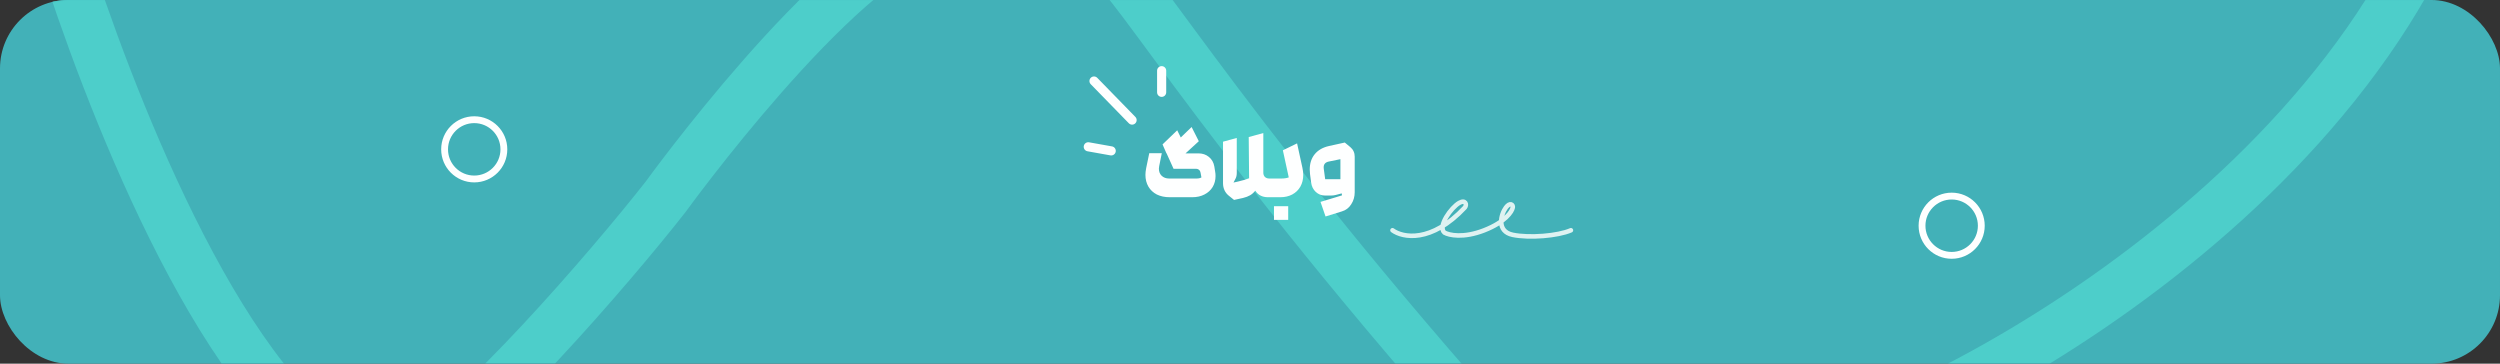<svg width="2193" height="319" viewBox="0 0 2193 319" fill="none" xmlns="http://www.w3.org/2000/svg">
<rect x="0" y="0" width="2193" height="319" fill="#333333" stroke="none"/>
<rect width="2193" height="319" rx="60" fill="#42B1B8"/>
<mask id="mask0_18_579" style="mask-type:alpha" maskUnits="userSpaceOnUse" x="0" y="0" width="2193" height="319">
<rect width="2193" height="319" rx="60" fill="#7D41E1"/>
</mask>
<g mask="url(#mask0_18_579)">
<path d="M54.5 -43C92.833 78.5 190.2 335.2 303 398C415.8 460.8 380.5 434 364 398C412.5 376.5 535.5 234.5 584 172.5C584 172.5 732 -32 818 -58L974.5 -29.5C989.667 -28.333 1085 136.5 1344.5 422.5C1639.3 747.41 1572.17 553.667 1522 399.5C1572 427.833 1975.5 254.5 2125 -43.5" stroke="#4DCECA" stroke-width="44"/>
<path d="M1221.5 202C1230.33 208.5 1255.4 213.6 1285 182C1287 179.5 1285.6 174.8 1280 178C1273 182 1261 198.5 1267 204C1271 206.333 1283.6 209.2 1302 202C1320.4 194.8 1326.33 185.667 1327 182C1327.45 179.5 1324.6 177.2 1321 182C1316.5 188 1312.5 203 1327 206C1341.5 209 1366.5 207 1378 202" stroke="#DEF2F1" stroke-width="4" stroke-linecap="round"/>
<path fill-rule="evenodd" clip-rule="evenodd" d="M1712 227C1728.02 227 1741 214.016 1741 198C1741 181.984 1728.02 169 1712 169C1695.98 169 1683 181.984 1683 198C1683 214.016 1695.98 227 1712 227ZM1712 221C1724.7 221 1735 210.703 1735 198C1735 185.297 1724.7 175 1712 175C1699.3 175 1689 185.297 1689 198C1689 210.703 1699.3 221 1712 221Z" fill="#FEFFFF"/>
<path fill-rule="evenodd" clip-rule="evenodd" d="M416 160C432.016 160 445 147.016 445 131C445 114.984 432.016 102 416 102C399.984 102 387 114.984 387 131C387 147.016 399.984 160 416 160ZM416 154C428.703 154 439 143.703 439 131C439 118.297 428.703 108 416 108C403.297 108 393 118.297 393 131C393 143.703 403.297 154 416 154Z" fill="#FEFFFF"/>
<path d="M1065.94 150.614C1066.16 151.762 1066.27 153.047 1066.27 154.468C1066.27 158.021 1065.42 161.219 1063.73 164.062C1062.04 166.85 1059.63 169.037 1056.51 170.622C1053.45 172.207 1049.9 173 1045.85 173H1026.09C1021.77 173 1018 172.207 1014.78 170.622C1011.61 168.982 1009.15 166.686 1007.4 163.734C1005.65 160.727 1004.77 157.283 1004.77 153.402C1004.77 151.707 1004.99 149.712 1005.43 147.416L1008.13 134.378H1019.12L1016.83 145.776C1016.66 146.487 1016.58 147.225 1016.58 147.99C1016.58 150.559 1017.4 152.637 1019.04 154.222C1020.73 155.807 1022.92 156.6 1025.6 156.6H1049.63C1051.43 156.6 1052.85 156.272 1053.89 155.616L1053.15 151.598C1052.99 150.505 1052.55 149.657 1051.84 149.056C1051.13 148.4 1050.23 148.072 1049.13 148.072H1029.45L1023.3 134.46L1023.22 134.542L1019.78 126.67L1032.65 114.288L1035.77 120.602L1045.28 111.418L1051.59 123.882L1039.95 134.542H1051.27C1054.87 134.542 1057.94 135.581 1060.45 137.658C1063.02 139.735 1064.6 142.523 1065.21 146.022L1065.94 150.614ZM1084.89 121.012V151.68C1084.89 153.648 1084.53 155.315 1083.82 156.682L1082.02 160.126L1085.79 159.306C1090.27 158.267 1093.58 157.283 1095.71 156.354L1095.38 120.192L1108.18 116.748V151.516C1108.18 152.992 1108.64 154.222 1109.57 155.206C1110.55 156.135 1111.84 156.6 1113.42 156.6H1116.13C1117.33 156.6 1118.37 157.42 1119.25 159.06C1120.12 160.645 1120.56 162.559 1120.56 164.8C1120.56 167.041 1120.12 168.982 1119.25 170.622C1118.37 172.207 1117.33 173 1116.13 173H1112.28C1107.3 173 1103.58 171.087 1101.12 167.26C1099.81 168.955 1098.31 170.294 1096.61 171.278C1094.92 172.262 1092.84 173.055 1090.38 173.656L1082.51 175.378L1077.92 171.688C1076.28 170.376 1075.02 168.791 1074.15 166.932C1073.27 165.019 1072.83 162.969 1072.83 160.782V124.292L1084.89 121.012ZM1116.15 173C1114.95 173 1113.91 172.207 1113.03 170.622C1112.16 168.982 1111.72 167.041 1111.72 164.8C1111.72 162.559 1112.16 160.645 1113.03 159.06C1113.91 157.42 1114.95 156.6 1116.15 156.6H1123.94C1126.51 156.6 1128.7 156.272 1130.5 155.616L1125.33 131.836L1137.8 125.768L1142.47 147.17C1142.96 149.357 1143.21 151.434 1143.21 153.402C1143.21 157.283 1142.36 160.727 1140.67 163.734C1138.97 166.686 1136.6 168.982 1133.53 170.622C1130.53 172.207 1127.06 173 1123.12 173H1116.15ZM1117.54 180.872H1130.01V192.844H1117.54V180.872ZM1184.5 129.048C1185.76 130.087 1186.71 131.317 1187.37 132.738C1188.03 134.159 1188.35 135.69 1188.35 137.33V168.572C1188.35 172.508 1187.34 176.034 1185.32 179.15C1183.35 182.321 1180.59 184.425 1177.04 185.464L1162.77 189.892L1158.34 177.1L1172.45 172.836L1177.2 171.36L1176.96 169.638L1171.63 171.032C1170.31 171.36 1168.98 171.524 1167.61 171.524H1162.28C1159.16 171.524 1156.46 170.458 1154.16 168.326C1151.92 166.194 1150.58 163.488 1150.14 160.208L1149.16 152.746C1148.99 151.325 1148.91 149.985 1148.91 148.728C1148.91 143.316 1150.36 138.833 1153.26 135.28C1156.21 131.672 1160.42 129.267 1165.89 128.064L1179.66 125.03L1184.5 129.048ZM1175.81 157.174V139.626L1165.39 141.758C1162.55 142.414 1161.13 144.081 1161.13 146.76C1161.13 147.307 1161.16 147.717 1161.21 147.99L1162.44 157.174H1175.81Z" fill="#FEFFFF"/>
<path fill-rule="evenodd" clip-rule="evenodd" d="M1019 58C1021.21 58 1023 59.791 1023 62V81C1023 83.209 1021.21 85 1019 85C1016.79 85 1015 83.209 1015 81V62C1015 59.791 1016.79 58 1019 58ZM950.703 128.062C951.091 125.888 953.169 124.439 955.344 124.828L975.469 128.421C977.643 128.81 979.091 130.888 978.703 133.062C978.315 135.237 976.237 136.685 974.062 136.297L953.938 132.703C951.763 132.315 950.315 130.237 950.703 128.062ZM962.52 68.279C960.978 66.698 958.446 66.665 956.864 68.208C955.282 69.75 955.25 72.282 956.792 73.864L990.208 108.136C991.75 109.718 994.282 109.75 995.864 108.208C997.446 106.665 997.478 104.133 995.936 102.551L962.52 68.279Z" fill="#FEFFFF"/>
</g>
</svg>
